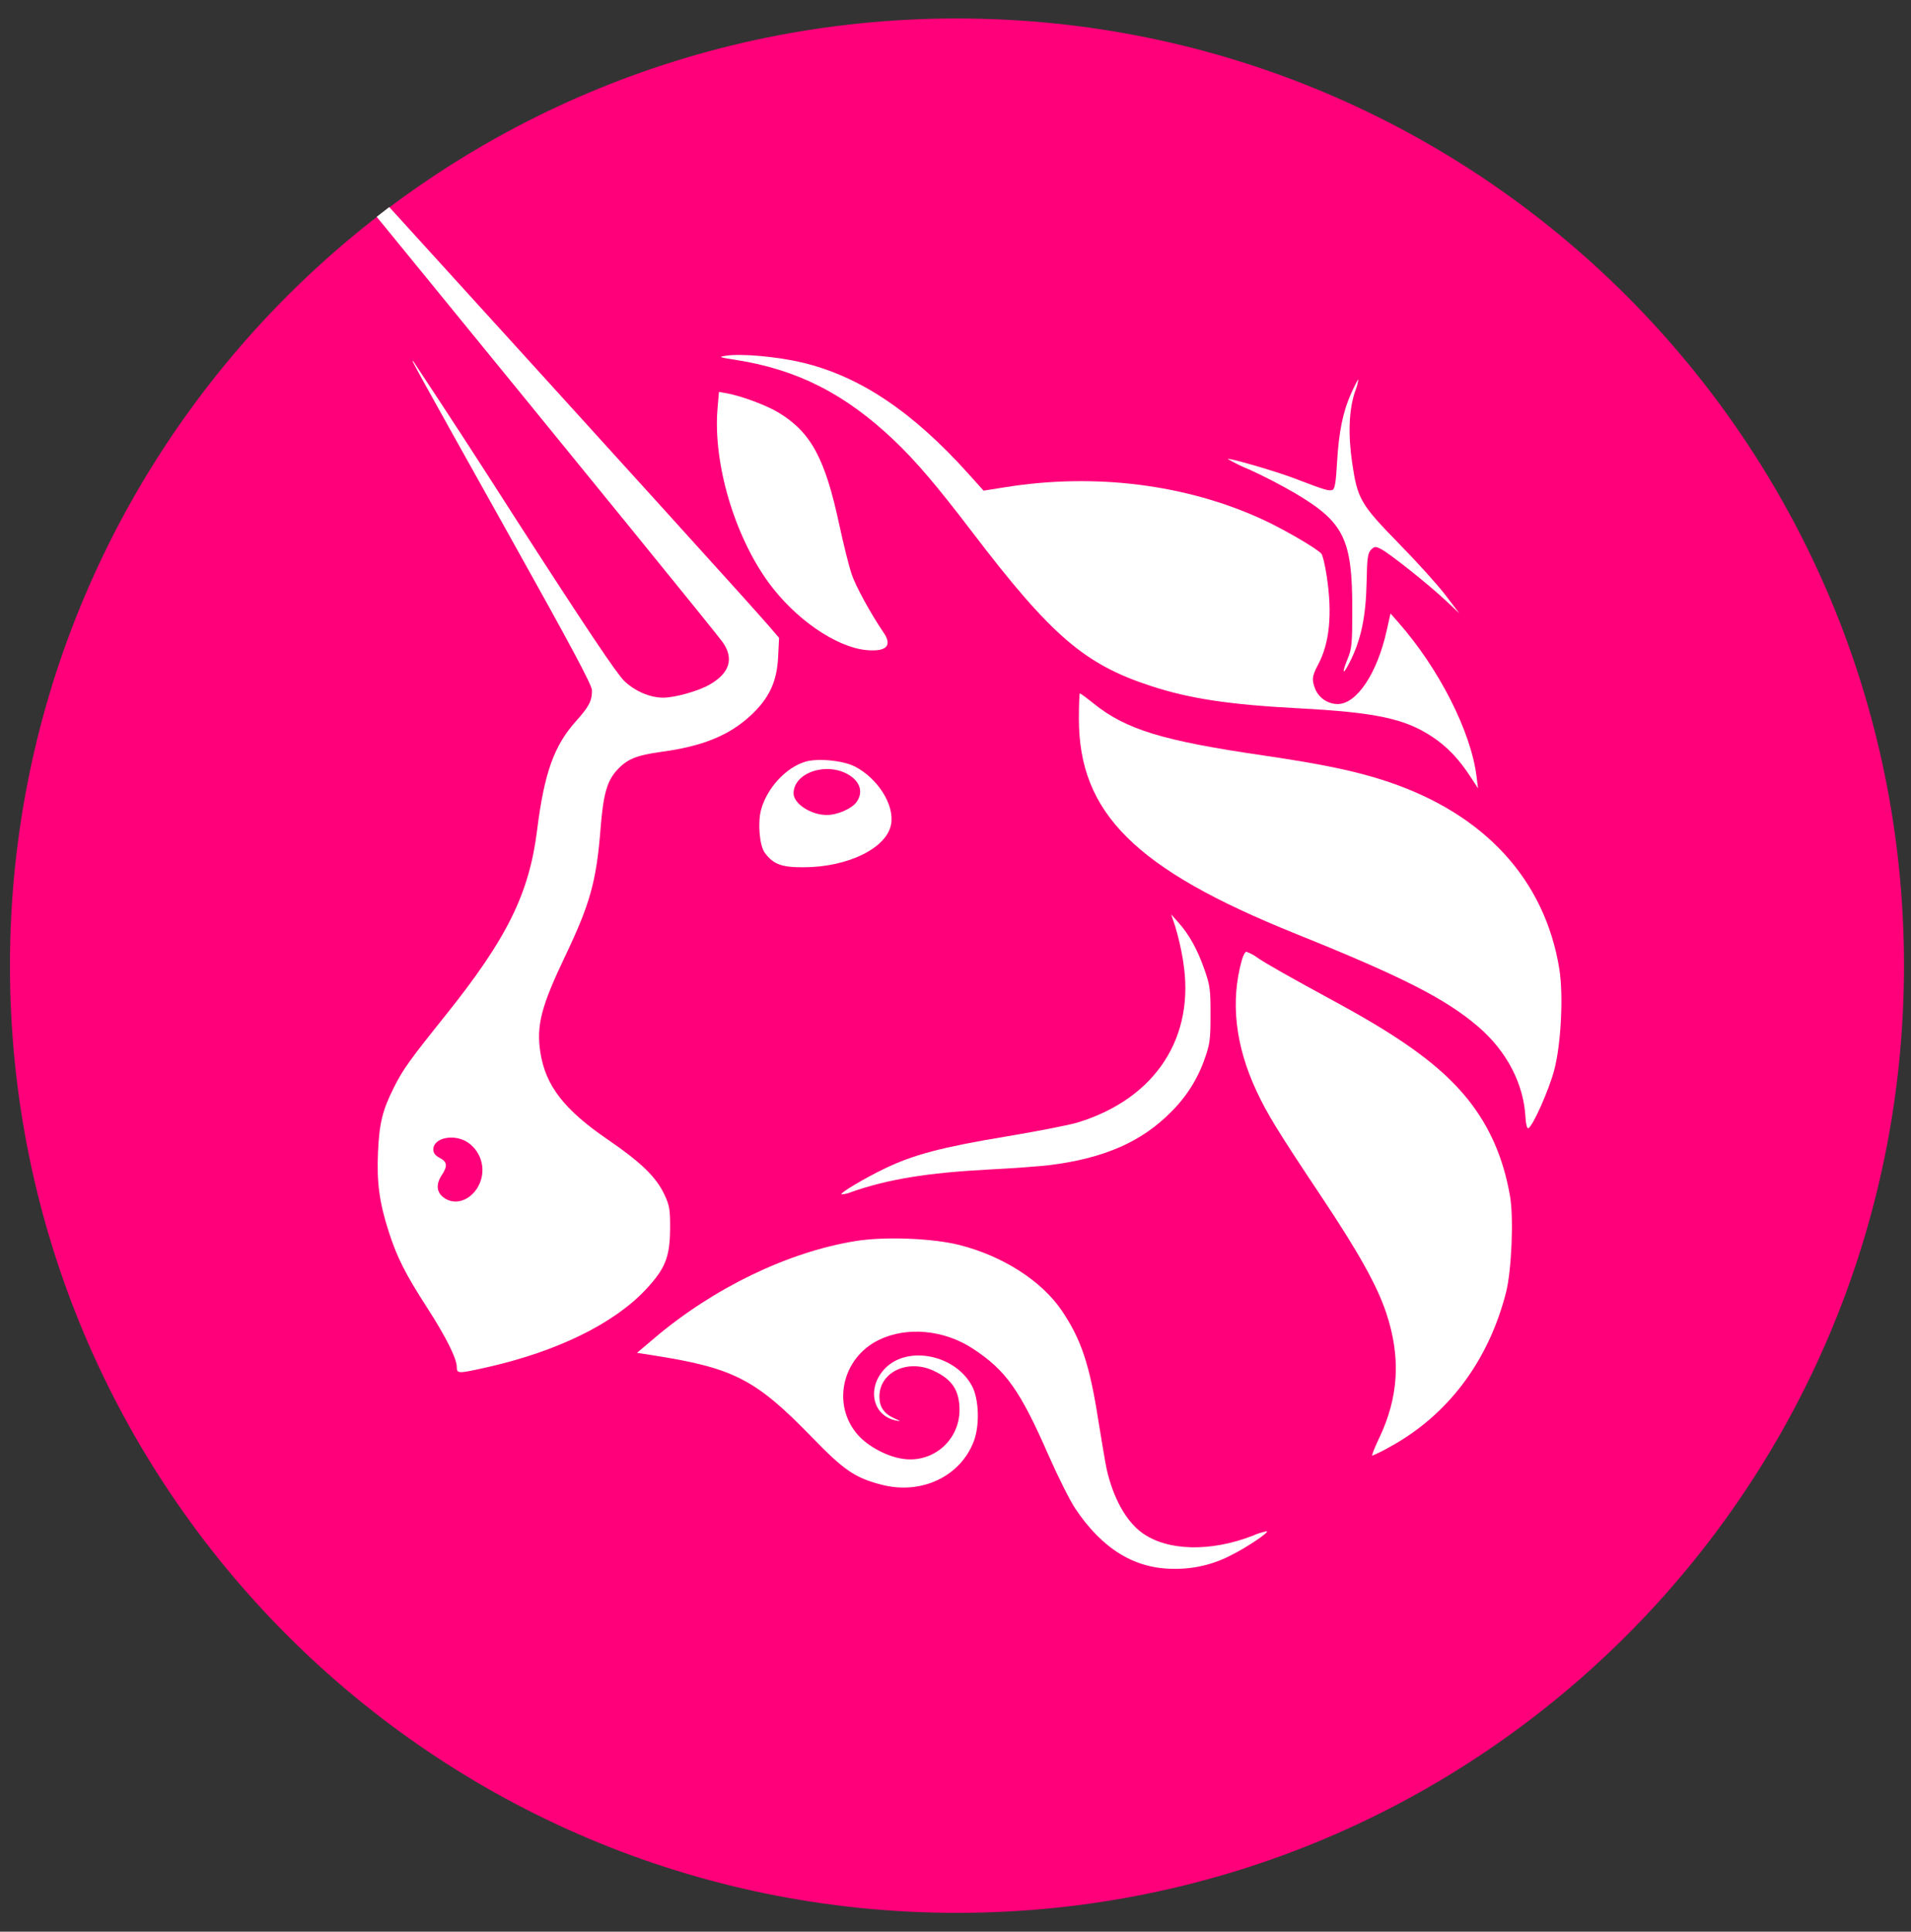 <svg width="94" height="95" viewBox="0 0 94 95" fill="none" xmlns="http://www.w3.org/2000/svg">
<rect x="0" y="0" width="94" height="95" fill="#333333" stroke="none"/>
<g clip-path="url(#clip0_342_6628)">
<path d="M47.072 94.074C72.799 94.074 93.655 73.218 93.655 47.491C93.655 21.764 72.799 0.908 47.072 0.908C21.345 0.908 0.489 21.764 0.489 47.491C0.489 73.218 21.345 94.074 47.072 94.074Z" fill="#FF007A"/>
<path d="M36.185 17.698C35.356 17.57 35.321 17.553 35.711 17.494C36.459 17.378 38.229 17.538 39.449 17.826C42.294 18.505 44.882 20.237 47.648 23.314L48.381 24.13L49.429 23.964C53.855 23.25 58.359 23.818 62.123 25.556C63.16 26.034 64.793 26.986 64.997 27.233C65.064 27.309 65.183 27.812 65.262 28.348C65.541 30.203 65.402 31.623 64.837 32.686C64.528 33.263 64.511 33.443 64.717 33.938C64.816 34.143 64.969 34.315 65.16 34.437C65.352 34.558 65.574 34.624 65.8 34.625C66.738 34.625 67.745 33.111 68.211 31.006L68.397 30.171L68.764 30.587C70.779 32.87 72.36 35.982 72.631 38.195L72.704 38.774L72.363 38.25C71.781 37.347 71.198 36.73 70.447 36.232C69.096 35.339 67.667 35.036 63.882 34.835C60.464 34.654 58.528 34.363 56.612 33.737C53.348 32.675 51.703 31.257 47.825 26.17C46.105 23.911 45.039 22.662 43.982 21.658C41.574 19.369 39.21 18.17 36.185 17.698Z" fill="white"/>
<path d="M65.768 22.743C65.856 21.229 66.059 20.23 66.473 19.319C66.636 18.958 66.79 18.661 66.814 18.661C66.788 18.866 66.734 19.065 66.653 19.255C66.353 20.14 66.304 21.351 66.511 22.758C66.773 24.545 66.924 24.801 68.811 26.732C69.699 27.637 70.729 28.778 71.102 29.27L71.781 30.161L71.102 29.524C70.272 28.746 68.362 27.224 67.94 27.008C67.658 26.863 67.614 26.866 67.439 27.037C67.279 27.2 67.244 27.439 67.224 28.578C67.189 30.348 66.948 31.489 66.362 32.624C66.048 33.236 65.998 33.108 66.284 32.412C66.496 31.894 66.517 31.666 66.517 29.952C66.517 26.505 66.106 25.678 63.704 24.257C62.981 23.837 62.239 23.453 61.48 23.104C61.105 22.953 60.741 22.776 60.391 22.574C60.458 22.507 62.799 23.188 63.739 23.552C65.142 24.091 65.372 24.161 65.544 24.094C65.658 24.05 65.713 23.718 65.768 22.743ZM37.798 28.639C36.112 26.318 35.07 22.758 35.294 20.096L35.364 19.273L35.749 19.342C36.471 19.473 37.714 19.936 38.296 20.291C39.892 21.261 40.584 22.539 41.286 25.817C41.493 26.778 41.764 27.864 41.889 28.234C42.087 28.825 42.844 30.208 43.461 31.108C43.904 31.754 43.606 32.059 42.628 31.972C41.132 31.835 39.105 30.438 37.798 28.639ZM63.724 45.918C55.843 42.745 53.069 39.99 53.069 35.344C53.069 34.66 53.092 34.1 53.118 34.1C53.147 34.1 53.453 34.325 53.797 34.601C55.395 35.882 57.185 36.43 62.138 37.152C65.052 37.58 66.694 37.923 68.208 38.424C73.018 40.019 75.993 43.257 76.704 47.665C76.907 48.946 76.788 51.348 76.453 52.614C76.191 53.616 75.385 55.418 75.172 55.488C75.114 55.505 75.056 55.281 75.038 54.97C74.957 53.316 74.121 51.703 72.715 50.495C71.117 49.123 68.971 48.029 63.722 45.918H63.724ZM58.193 47.234C58.1 46.672 57.972 46.115 57.811 45.569L57.608 44.969L57.983 45.388C58.498 45.97 58.909 46.71 59.253 47.7C59.517 48.454 59.547 48.678 59.544 49.904C59.544 51.109 59.512 51.359 59.267 52.041C58.927 53.04 58.358 53.945 57.605 54.684C56.163 56.152 54.315 56.961 51.642 57.299C51.176 57.357 49.825 57.456 48.635 57.517C45.636 57.674 43.665 57.995 41.892 58.618C41.732 58.689 41.56 58.731 41.385 58.74C41.315 58.667 42.52 57.948 43.519 57.468C44.925 56.789 46.323 56.419 49.459 55.898C51.007 55.639 52.609 55.328 53.013 55.203C56.851 54.026 58.822 50.993 58.19 47.234H58.193Z" fill="white"/>
<path d="M61.803 53.651C60.755 51.401 60.516 49.226 61.09 47.2C61.151 46.984 61.25 46.807 61.308 46.807C61.505 46.878 61.691 46.978 61.858 47.104C62.342 47.43 63.308 47.977 65.885 49.38C69.102 51.136 70.936 52.496 72.185 54.044C73.277 55.404 73.953 56.953 74.279 58.84C74.462 59.908 74.354 62.479 74.081 63.556C73.216 66.951 71.204 69.618 68.339 71.172C68.069 71.329 67.789 71.468 67.501 71.589C67.46 71.589 67.611 71.201 67.841 70.724C68.802 68.709 68.916 66.747 68.185 64.564C67.74 63.227 66.828 61.594 64.991 58.84C62.854 55.637 62.33 54.781 61.803 53.651ZM32.203 65.795C35.129 63.326 38.765 61.573 42.081 61.035C43.508 60.802 45.889 60.895 47.211 61.233C49.331 61.774 51.229 62.991 52.216 64.438C53.176 65.853 53.593 67.088 54.021 69.83C54.196 70.913 54.379 71.999 54.434 72.247C54.755 73.668 55.386 74.806 56.167 75.376C57.404 76.282 59.538 76.337 61.634 75.522C61.853 75.422 62.084 75.349 62.321 75.307C62.397 75.382 61.343 76.09 60.598 76.463C59.718 76.933 58.733 77.172 57.736 77.155C55.814 77.155 54.219 76.18 52.888 74.186C52.626 73.793 52.038 72.619 51.578 71.574C50.175 68.372 49.482 67.393 47.852 66.325C46.428 65.393 44.596 65.227 43.219 65.903C41.408 66.791 40.905 69.105 42.2 70.57C42.716 71.152 43.676 71.656 44.463 71.752C44.806 71.797 45.154 71.769 45.485 71.668C45.816 71.567 46.121 71.396 46.38 71.167C46.64 70.938 46.847 70.656 46.987 70.34C47.128 70.024 47.199 69.681 47.196 69.335C47.196 68.369 46.824 67.821 45.892 67.399C44.62 66.826 43.251 67.495 43.257 68.692C43.26 69.201 43.481 69.522 43.994 69.755C44.323 69.9 44.329 69.915 44.061 69.859C42.893 69.615 42.62 68.209 43.56 67.274C44.687 66.15 47.019 66.645 47.819 68.177C48.157 68.82 48.195 70.104 47.901 70.878C47.246 72.611 45.33 73.519 43.388 73.024C42.066 72.686 41.528 72.322 39.935 70.68C37.166 67.827 36.092 67.274 32.098 66.651L31.332 66.532L32.206 65.795H32.203Z" fill="white"/>
<path fill-rule="evenodd" clip-rule="evenodd" d="M18.527 10.661L18.807 11.002C29.602 24.22 35.181 31.079 35.536 31.568C36.118 32.377 35.9 33.102 34.898 33.673C34.342 33.99 33.195 34.311 32.624 34.311C31.975 34.311 31.244 33.999 30.712 33.495C30.336 33.137 28.819 30.872 25.317 25.437C23.677 22.867 22.015 20.312 20.332 17.771C20.19 17.637 20.193 17.64 25.043 26.319C28.088 31.769 29.119 33.693 29.119 33.953C29.119 34.477 28.974 34.75 28.327 35.472C27.25 36.675 26.77 38.026 26.42 40.821C26.03 43.956 24.935 46.169 21.896 49.957C20.12 52.175 19.829 52.583 19.378 53.477C18.813 54.6 18.658 55.232 18.594 56.653C18.527 58.155 18.658 59.128 19.118 60.563C19.52 61.821 19.939 62.653 21.011 64.313C21.937 65.748 22.469 66.814 22.469 67.23C22.469 67.562 22.534 67.562 23.969 67.239C27.401 66.465 30.188 65.099 31.757 63.428C32.726 62.394 32.953 61.824 32.962 60.406C32.965 59.48 32.933 59.285 32.683 58.752C32.275 57.885 31.533 57.163 29.896 56.044C27.751 54.577 26.837 53.395 26.583 51.773C26.374 50.443 26.615 49.502 27.803 47.016C29.029 44.442 29.335 43.348 29.541 40.754C29.672 39.077 29.856 38.416 30.339 37.886C30.84 37.333 31.294 37.144 32.537 36.975C34.563 36.698 35.853 36.174 36.913 35.199C37.833 34.349 38.217 33.53 38.276 32.302L38.322 31.37L37.807 30.77C37.067 29.909 30.95 23.16 19.453 10.518L19.145 10.184L18.527 10.664V10.661ZM23.517 58.356C23.721 57.996 23.781 57.574 23.688 57.172C23.594 56.769 23.352 56.417 23.011 56.184C22.347 55.742 21.314 55.951 21.314 56.528C21.314 56.703 21.41 56.831 21.628 56.944C21.998 57.133 22.024 57.349 21.736 57.783C21.442 58.225 21.465 58.615 21.803 58.88C22.344 59.305 23.113 59.069 23.52 58.356H23.517ZM39.6 37.464C38.648 37.755 37.725 38.765 37.437 39.822C37.262 40.465 37.361 41.598 37.623 41.947C38.046 42.512 38.456 42.661 39.562 42.652C41.729 42.637 43.609 41.709 43.831 40.547C44.011 39.595 43.181 38.276 42.043 37.694C41.455 37.397 40.206 37.277 39.6 37.464ZM42.133 39.444C42.468 38.969 42.32 38.454 41.755 38.11C40.672 37.449 39.035 37.994 39.035 39.018C39.035 39.525 39.889 40.081 40.669 40.081C41.193 40.081 41.903 39.77 42.133 39.444Z" fill="white"/>
</g>
<defs>
<clipPath id="clip0_342_6628">
<rect width="93.166" height="93.166" fill="white" transform="translate(0.488 0.908)"/>
</clipPath>
</defs>
</svg>

